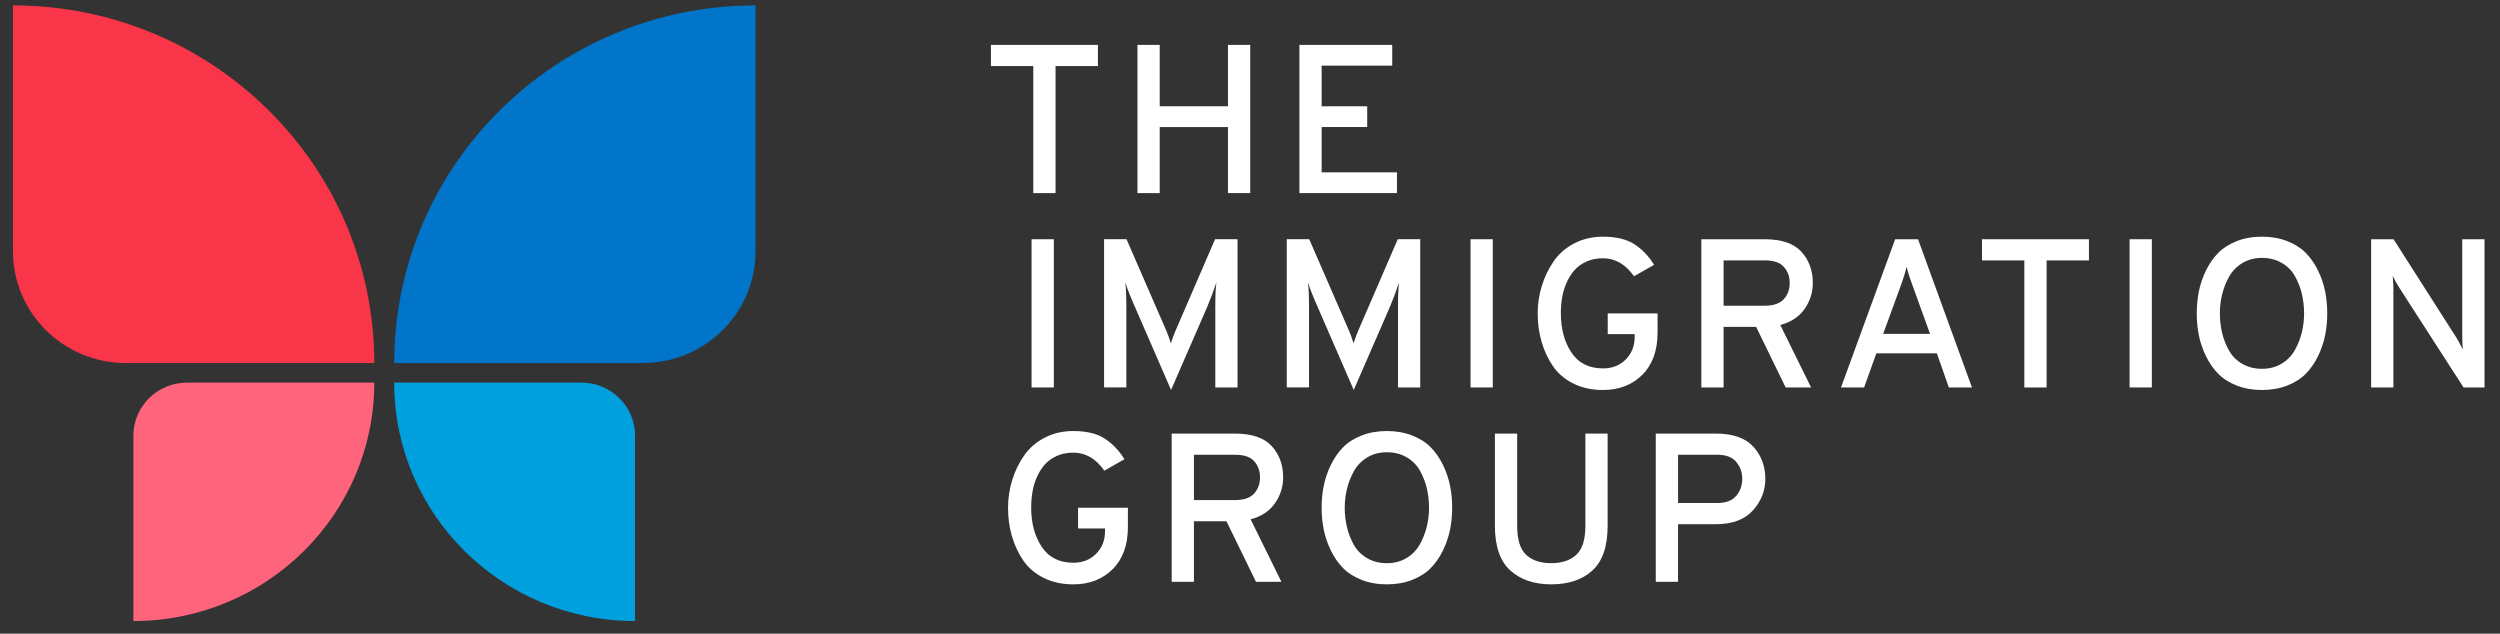 <?xml version="1.0" encoding="UTF-8"?> <svg xmlns="http://www.w3.org/2000/svg" width="288" height="73" viewBox="0 0 288 73" fill="none"><rect x="0" y="0" width="288" height="73" fill="#333333" stroke="none"/><g clip-path="url(#clip0_225_2227)"><path d="M1.495 0.621V28.951C1.495 36.06 7.317 41.823 14.5 41.823H43.117C43.117 19.067 24.482 0.621 1.491 0.621H1.495Z" fill="#F93549"></path><path d="M15.369 50.192V71.543C30.696 71.543 43.117 59.245 43.117 44.078H21.547C18.135 44.078 15.365 46.815 15.365 50.196L15.369 50.192Z" fill="#FF647D"></path><path d="M87.035 0.621V28.951C87.035 36.06 81.214 41.823 74.031 41.823H45.413C45.413 19.067 64.049 0.621 87.039 0.621H87.035Z" fill="#0075C9"></path><path d="M73.158 50.192V71.543C57.831 71.543 45.41 59.245 45.41 44.078H66.98C70.392 44.078 73.161 46.815 73.161 50.196L73.158 50.192Z" fill="#00A0DF"></path><path d="M121.599 7.611V22.247H119.035V7.611H114.156V5.171H126.478V7.611H121.599Z" fill="white"></path><path d="M141.46 22.247V14.637H133.599V22.247H131.035V5.171H133.599V12.244H141.46V5.171H144.024V22.244H141.46V22.247Z" fill="white"></path><path d="M149.692 22.247V5.171H160.386V7.56H152.253V12.244H157.502V14.633H152.253V19.855H160.929V22.244H149.692V22.247Z" fill="white"></path><path d="M118.837 44.633V27.56H121.401V44.633H118.837Z" fill="white"></path><path d="M142.568 44.633H140.004V35.29C140.004 34.056 140.044 33.137 140.129 32.534C139.751 33.642 139.399 34.582 139.068 35.363L134.905 44.924L130.715 35.287C130.272 34.295 129.908 33.377 129.63 32.531C129.71 33.133 129.754 34.052 129.754 35.287V44.63H127.19V27.556H129.776L134.409 38.213C134.575 38.605 134.729 39.052 134.879 39.557C134.993 39.201 135.158 38.751 135.371 38.213L139.978 27.556H142.564V44.63L142.568 44.633Z" fill="white"></path><path d="M163.614 44.633H161.05V35.29C161.05 34.056 161.09 33.137 161.174 32.534C160.796 33.642 160.444 34.582 160.114 35.363L155.95 44.924L151.761 35.287C151.317 34.295 150.954 33.377 150.675 32.531C150.756 33.133 150.8 34.052 150.8 35.287V44.63H148.236V27.556H150.822L155.455 38.213C155.62 38.605 155.774 39.052 155.925 39.557C156.039 39.201 156.204 38.751 156.416 38.213L161.024 27.556H163.61V44.63L163.614 44.633Z" fill="white"></path><path d="M169.406 44.633V27.56H171.97V44.633H169.406Z" fill="white"></path><path d="M184.66 44.927C183.379 44.927 182.242 44.68 181.248 44.183C180.254 43.685 179.469 43.017 178.893 42.171C178.317 41.325 177.884 40.392 177.587 39.364C177.29 38.34 177.143 37.251 177.143 36.096C177.143 35.022 177.297 33.976 177.613 32.948C177.928 31.921 178.376 30.98 178.97 30.12C179.56 29.259 180.349 28.566 181.336 28.046C182.323 27.527 183.431 27.266 184.663 27.266C186.175 27.266 187.378 27.556 188.273 28.13C189.168 28.707 189.927 29.499 190.551 30.508L188.236 31.826C187.268 30.443 186.076 29.753 184.663 29.753C183.941 29.753 183.295 29.884 182.73 30.145C182.165 30.407 181.699 30.748 181.336 31.169C180.976 31.59 180.676 32.084 180.437 32.643C180.199 33.203 180.034 33.769 179.946 34.339C179.854 34.909 179.81 35.494 179.81 36.096C179.81 37.887 180.217 39.39 181.028 40.61C181.839 41.83 183.053 42.44 184.663 42.44C185.731 42.44 186.608 42.095 187.29 41.405C187.972 40.715 188.313 39.855 188.313 38.831V38.489H185.21V36.1H190.951V38.319C190.951 40.399 190.364 42.022 189.19 43.184C188.016 44.346 186.508 44.927 184.667 44.927H184.66Z" fill="white"></path><path d="M195.995 44.633V27.56H203.266C205.221 27.56 206.637 28.039 207.518 28.998C208.394 29.956 208.835 31.162 208.835 32.607C208.835 33.696 208.519 34.691 207.884 35.595C207.25 36.499 206.318 37.113 205.089 37.436L208.636 44.633H205.705L202.305 37.658H198.559V44.633H195.995ZM198.559 35.218H203.314C204.3 35.218 205.023 34.971 205.482 34.473C205.94 33.976 206.171 33.355 206.171 32.607C206.171 31.859 205.955 31.278 205.518 30.766C205.082 30.254 204.348 29.996 203.314 29.996H198.559V35.218Z" fill="white"></path><path d="M224.506 44.633L223.127 40.704H216.153L214.748 44.633H212.085L218.321 27.56H220.959L227.169 44.633H224.506ZM222.338 38.46L220.243 32.654C219.946 31.859 219.752 31.216 219.653 30.726C219.506 31.311 219.308 31.953 219.062 32.654L216.942 38.46H222.338Z" fill="white"></path><path d="M235.768 30V44.637H233.204V30H228.325V27.56H240.647V30H235.768Z" fill="white"></path><path d="M245.328 44.633V27.56H247.892V44.633H245.328Z" fill="white"></path><path d="M263.49 44.415C262.621 44.757 261.649 44.927 260.581 44.927C259.514 44.927 258.545 44.757 257.672 44.415C256.799 44.074 256.087 43.62 255.53 43.05C254.972 42.48 254.503 41.804 254.125 41.024C253.747 40.243 253.476 39.448 253.31 38.635C253.145 37.821 253.065 36.975 253.065 36.096C253.065 35.218 253.149 34.372 253.31 33.558C253.476 32.745 253.747 31.95 254.125 31.169C254.503 30.388 254.972 29.713 255.53 29.143C256.087 28.573 256.803 28.119 257.672 27.778C258.542 27.436 259.51 27.266 260.581 27.266C261.652 27.266 262.617 27.436 263.49 27.778C264.36 28.119 265.075 28.576 265.633 29.143C266.19 29.713 266.66 30.388 267.038 31.169C267.416 31.95 267.687 32.745 267.852 33.558C268.017 34.372 268.098 35.218 268.098 36.096C268.098 36.975 268.017 37.821 267.852 38.635C267.687 39.448 267.416 40.243 267.038 41.024C266.66 41.804 266.19 42.48 265.633 43.05C265.075 43.62 264.36 44.074 263.49 44.415ZM258.314 41.913C258.971 42.295 259.727 42.487 260.581 42.487C261.436 42.487 262.192 42.287 262.848 41.892C263.505 41.492 264.015 40.969 264.374 40.319C264.734 39.669 265.002 38.99 265.174 38.282C265.347 37.574 265.431 36.848 265.431 36.1C265.431 35.352 265.343 34.568 265.174 33.845C265.002 33.123 264.734 32.444 264.374 31.808C264.015 31.173 263.505 30.664 262.848 30.283C262.192 29.902 261.436 29.709 260.581 29.709C259.727 29.709 258.971 29.909 258.314 30.308C257.658 30.708 257.148 31.231 256.788 31.881C256.425 32.531 256.161 33.21 255.988 33.918C255.816 34.626 255.728 35.352 255.728 36.1C255.728 36.848 255.816 37.632 255.988 38.355C256.161 39.078 256.429 39.757 256.788 40.392C257.148 41.028 257.658 41.536 258.314 41.917V41.913Z" fill="white"></path><path d="M286.213 44.633H283.799L276.334 33.046C276.102 32.691 275.871 32.266 275.644 31.779C275.692 32.56 275.717 32.981 275.717 33.046V44.633H273.153V27.56H275.739L283.01 38.95C283.19 39.245 283.428 39.684 283.725 40.269C283.674 39.782 283.652 39.35 283.652 38.976V27.56H286.216V44.633H286.213Z" fill="white"></path><path d="M123.643 67.317C122.362 67.317 121.225 67.07 120.231 66.572C119.237 66.075 118.452 65.406 117.876 64.561C117.3 63.715 116.867 62.778 116.57 61.754C116.273 60.73 116.126 59.64 116.126 58.486C116.126 57.411 116.28 56.361 116.596 55.337C116.907 54.314 117.359 53.37 117.953 52.509C118.544 51.648 119.332 50.955 120.319 50.436C121.306 49.916 122.414 49.655 123.646 49.655C125.158 49.655 126.361 49.945 127.256 50.523C128.151 51.1 128.911 51.892 129.534 52.901L127.219 54.219C126.251 52.836 125.059 52.146 123.646 52.146C122.924 52.146 122.278 52.276 121.713 52.534C121.148 52.796 120.682 53.137 120.319 53.558C119.956 53.98 119.659 54.473 119.42 55.032C119.182 55.592 119.017 56.158 118.929 56.728C118.837 57.298 118.793 57.883 118.793 58.486C118.793 60.276 119.2 61.779 120.011 62.999C120.822 64.219 122.036 64.829 123.646 64.829C124.714 64.829 125.591 64.484 126.273 63.794C126.955 63.104 127.296 62.244 127.296 61.22V60.879H124.193V58.489H129.934V60.708C129.934 62.788 129.347 64.412 128.173 65.574C126.999 66.736 125.492 67.317 123.65 67.317H123.643Z" fill="white"></path><path d="M134.978 67.022V49.949H142.249C144.204 49.949 145.62 50.428 146.501 51.387C147.377 52.346 147.818 53.551 147.818 54.996C147.818 56.086 147.502 57.081 146.867 57.985C146.233 58.889 145.301 59.502 144.072 59.826L147.619 67.022H144.688L141.288 60.047H137.542V67.022H134.978ZM137.542 57.607H142.297C143.283 57.607 144.006 57.36 144.465 56.863C144.923 56.365 145.154 55.744 145.154 54.996C145.154 54.248 144.938 53.667 144.501 53.155C144.065 52.643 143.331 52.389 142.297 52.389H137.542V57.607Z" fill="white"></path><path d="M162.678 66.805C161.809 67.146 160.84 67.317 159.769 67.317C158.698 67.317 157.733 67.146 156.86 66.805C155.991 66.463 155.275 66.009 154.718 65.439C154.16 64.869 153.691 64.194 153.313 63.413C152.935 62.632 152.664 61.837 152.498 61.024C152.333 60.211 152.253 59.364 152.253 58.486C152.253 57.607 152.333 56.761 152.498 55.948C152.664 55.134 152.935 54.339 153.313 53.558C153.691 52.778 154.16 52.102 154.718 51.532C155.275 50.962 155.991 50.508 156.86 50.167C157.73 49.826 158.702 49.655 159.769 49.655C160.837 49.655 161.805 49.826 162.678 50.167C163.551 50.508 164.263 50.962 164.824 51.532C165.382 52.102 165.852 52.778 166.229 53.558C166.607 54.339 166.879 55.134 167.044 55.948C167.209 56.761 167.29 57.607 167.29 58.486C167.29 59.364 167.205 60.211 167.044 61.024C166.879 61.837 166.607 62.632 166.229 63.413C165.852 64.194 165.382 64.869 164.824 65.439C164.267 66.009 163.551 66.463 162.678 66.805ZM157.502 64.306C158.159 64.688 158.915 64.88 159.769 64.88C160.624 64.88 161.38 64.68 162.036 64.281C162.693 63.882 163.203 63.359 163.566 62.709C163.926 62.059 164.193 61.38 164.366 60.672C164.538 59.964 164.626 59.237 164.626 58.489C164.626 57.741 164.538 56.957 164.366 56.234C164.193 55.512 163.926 54.833 163.566 54.197C163.203 53.562 162.693 53.054 162.036 52.672C161.38 52.291 160.624 52.099 159.769 52.099C158.915 52.099 158.159 52.298 157.502 52.698C156.846 53.097 156.336 53.62 155.972 54.27C155.613 54.92 155.345 55.599 155.173 56.307C155 57.015 154.912 57.741 154.912 58.489C154.912 59.237 155 60.022 155.173 60.744C155.345 61.467 155.613 62.146 155.972 62.781C156.332 63.417 156.842 63.925 157.502 64.306Z" fill="white"></path><path d="M178.695 67.317C176.739 67.317 175.169 66.783 173.988 65.719C172.807 64.655 172.213 62.934 172.213 60.559V49.949H174.777V60.559C174.777 62.153 175.122 63.272 175.811 63.914C176.501 64.557 177.462 64.876 178.695 64.876C179.927 64.876 180.892 64.557 181.589 63.914C182.286 63.272 182.635 62.153 182.635 60.559V49.949H185.199V60.559C185.199 62.934 184.616 64.655 183.449 65.719C182.282 66.783 180.698 67.317 178.691 67.317H178.695Z" fill="white"></path><path d="M190.745 67.022V49.949H197.671C199.627 49.949 201.065 50.454 201.986 51.46C202.906 52.469 203.365 53.704 203.365 55.167C203.365 56.532 202.888 57.745 201.934 58.802C200.98 59.858 199.561 60.388 197.671 60.388H193.31V67.022H190.745ZM197.818 57.948C198.805 57.948 199.531 57.676 200.001 57.131C200.47 56.587 200.705 55.933 200.705 55.167C200.705 54.401 200.478 53.787 200.027 53.228C199.575 52.665 198.838 52.386 197.822 52.386H193.313V57.948H197.822H197.818Z" fill="white"></path></g><defs><clipPath id="clip0_225_2227"><rect width="287" height="72" fill="white" transform="translate(0.267 0.577)"></rect></clipPath></defs></svg> 
